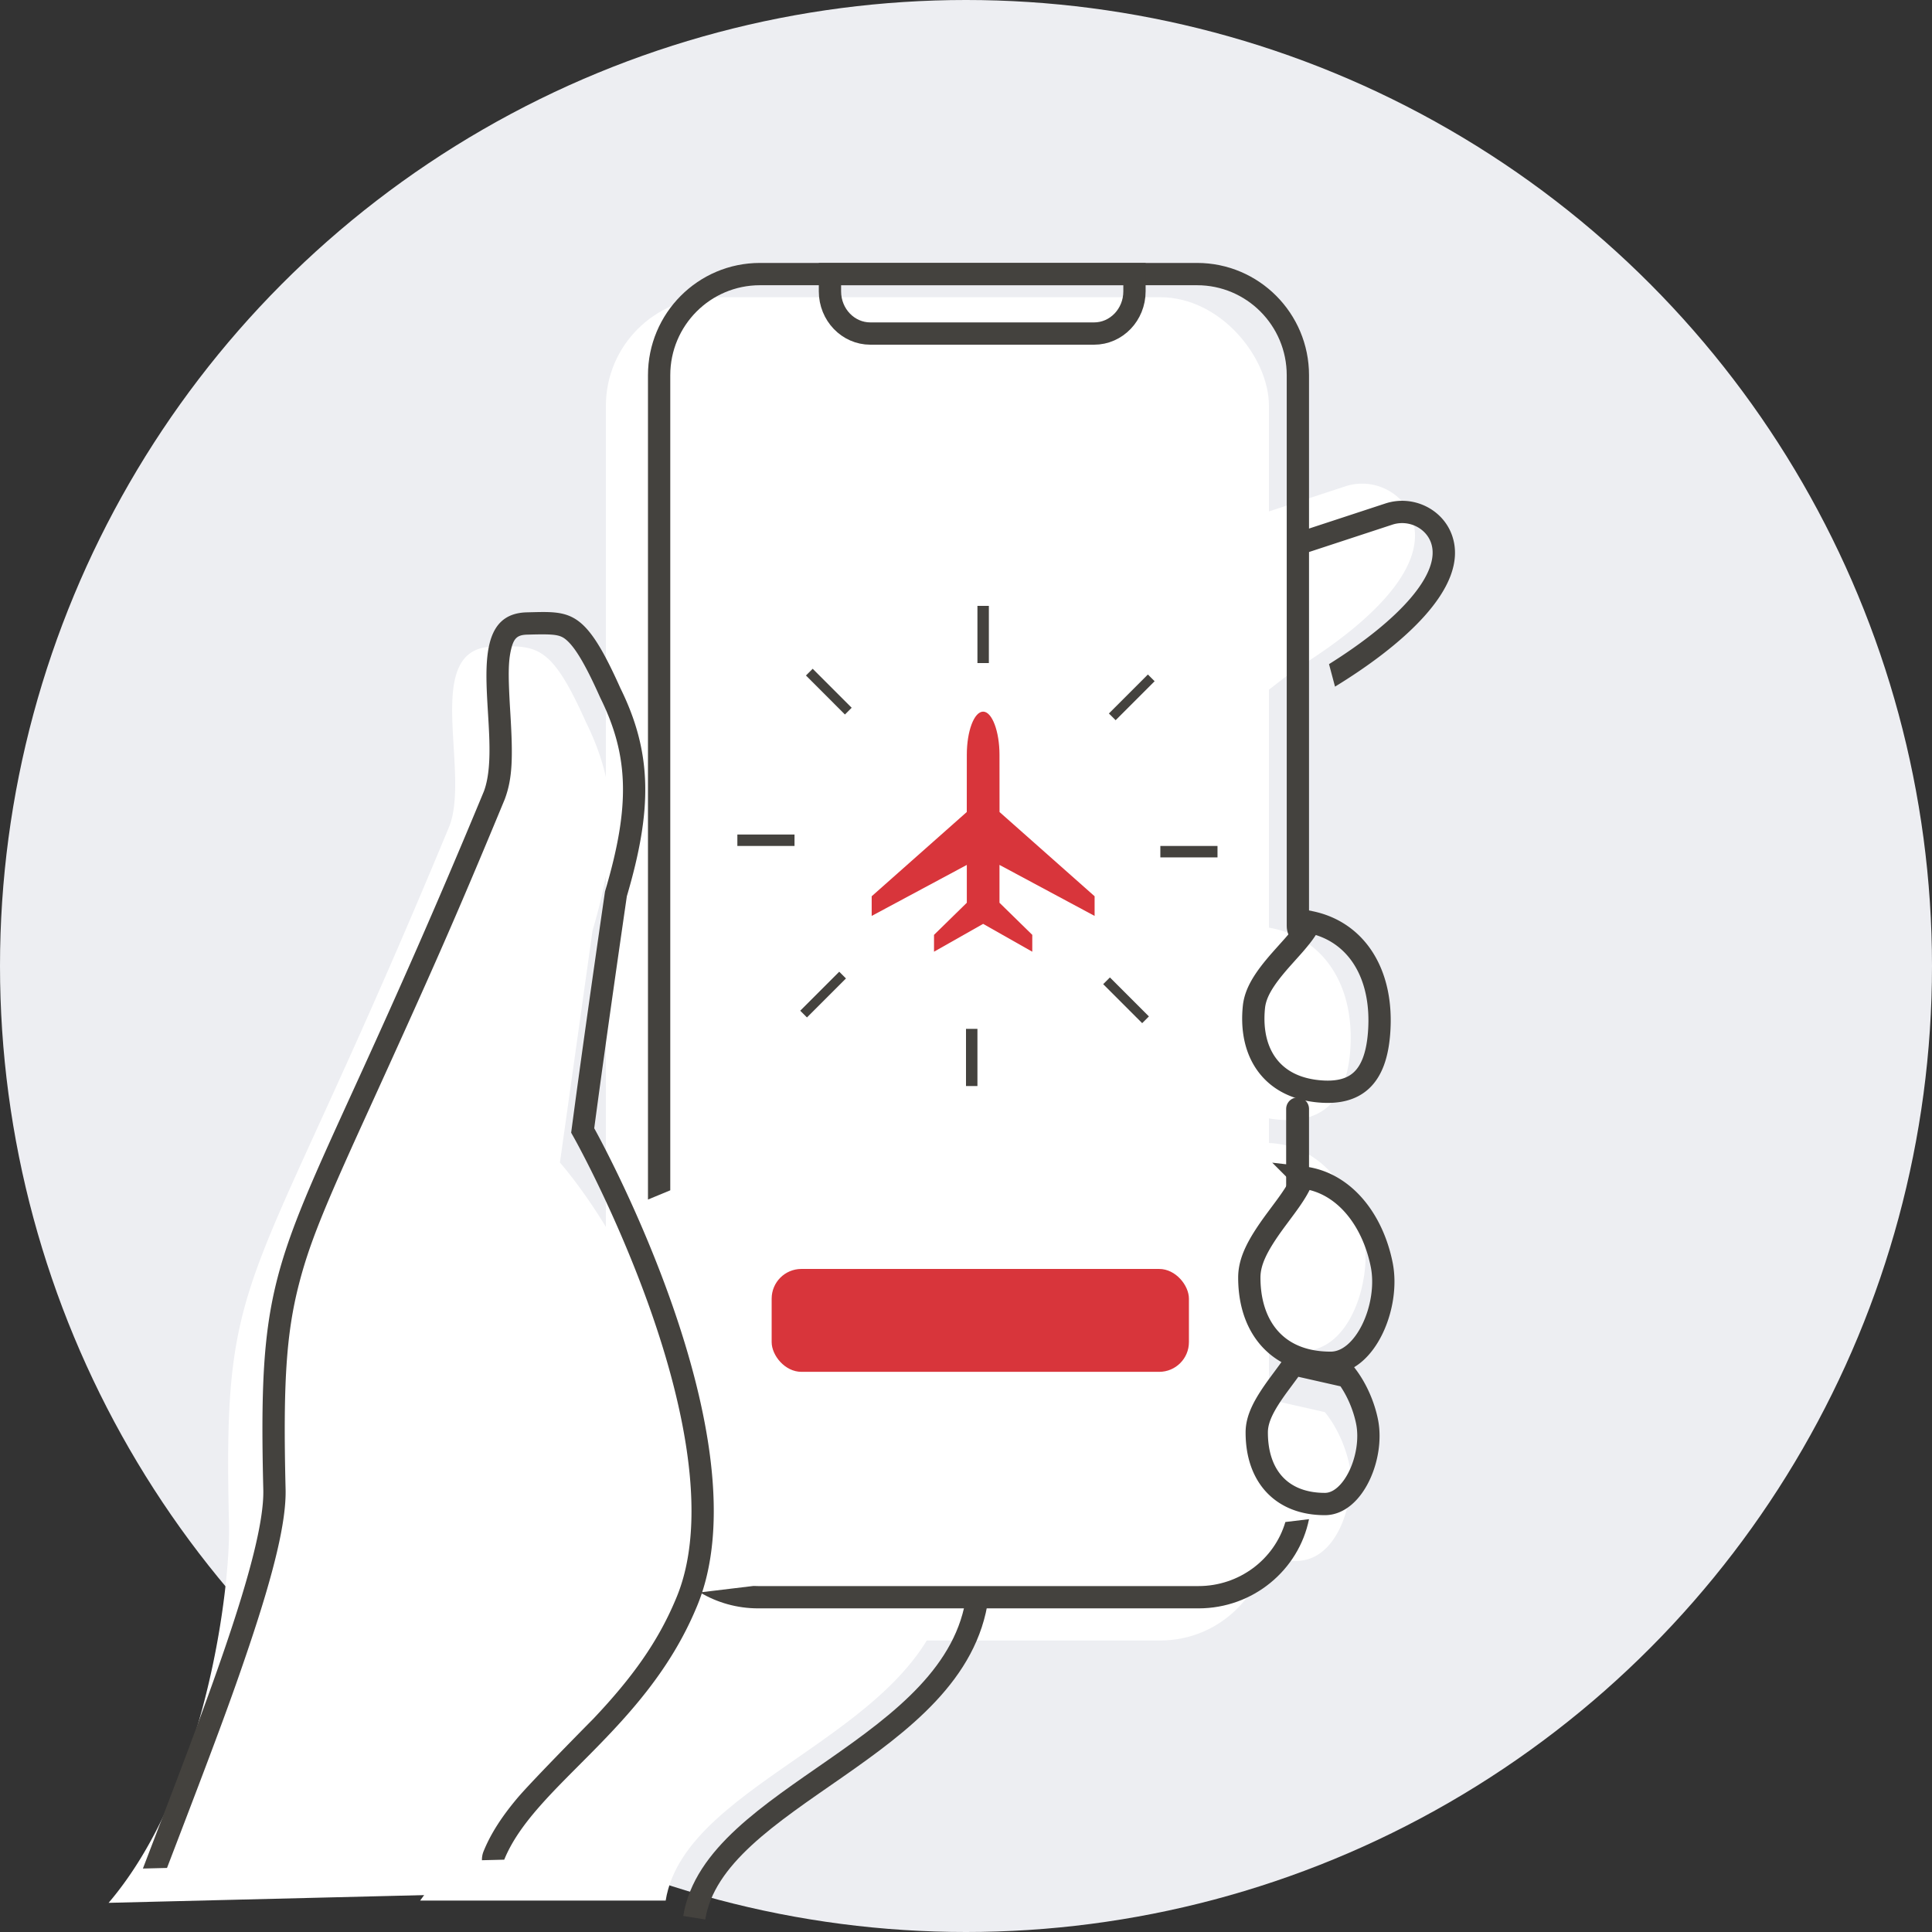 <svg width="338" height="338" xmlns="http://www.w3.org/2000/svg">
  <rect width="100%" height="100%" fill="#333333" stroke="none"/>
  <g fill="none" fill-rule="evenodd">
    <circle fill="#EDEEF2" cx="169" cy="169" r="169"/>
    <g transform="translate(19 52)" fill="#FFF">
      <rect x="87" width="116" height="235" rx="19"/>
      <path d="M200.412 38.324l15.955-5.24c4.795-1.575 10.046.943 11.67 5.594 3.232 9.264-9.432 19.7-20.478 26.448L197.5 72.928l2.912-34.604zM0 280.897c17.097-20.054 21.337-55.138 21.064-66.276-1.153-46.972 3.625-37.76 38.604-122.206 3.586-9.742-4.896-30.983 7.5-31.286 7.746-.19 10.148-.658 16.364 13.255 5.69 11.512 5.53 21.496 1.133 36.414L78.96 151.39s16.008 17.87 20.823 43.93c9.762 52.843-28.79 64.88-36.568 84.028L0 280.897zm208.803-96.529c8.836 0 12.105-13.134 10.838-19.479-1.267-6.344-6.334-16.934-17.313-16.934 0 4.669-9.712 11.614-9.712 19.56 0 7.23 3.17 13.095 9.205 15.575 2.013.827 4.343 1.278 6.982 1.278zm-7.436 8.098c-2.137 3.794-7.452 8.695-7.452 14.146 0 8.274 4.829 14.464 13.875 14.464 7.573 0 10.376-11.272 9.29-16.718-.543-2.723-1.9-6.357-4.298-9.31m-8.478-51.204c7.867.824 12.225-3.123 12.908-11.95.96-12.43-5.583-20.73-15.357-21.755-.425 4.244-9.704 9.652-10.428 16.876-.747 7.454 2.296 13.69 9.004 15.994a17.56 17.56 0 003.873.835z"/>
      <path d="M147 224.277c-3.5 26.723-46.085 34.73-49.542 56.227H54.5C62.167 269.834 70 261.5 78 255.5c12-9 18-15.947 22.75-31.223 14.057 0 28.25.223 46.25 0z"/>
    </g>
    <path d="M117.262 208.243V65.647c0-8.7 7.025-15.747 15.686-15.747h76.477c8.66 0 15.686 7.047 15.686 15.747v96.355c0 .528.105 1.032.296 1.492l3.604-1.492V65.647c0-10.85-8.769-19.647-19.586-19.647h-76.477c-10.817 0-19.586 8.796-19.586 19.647v144.21l3.9-1.614zm0-142.596c0-8.7 7.025-15.747 15.686-15.747h76.477c8.66 0 15.686 7.047 15.686 15.747v96.355c0 .528.105 1.032.296 1.492l3.604-1.492V65.647c0-10.85-8.769-19.647-19.586-19.647h-76.477c-10.817 0-19.586 8.796-19.586 19.647v144.21l3.9-1.614V65.647zm107.612 200.626l4.137-.497c-1.802 8.898-9.776 15.605-19.342 15.605h-77.013c-3.732 0-7.222-1.02-10.198-2.795l9.363-1.126c.277.014.556.021.835.021h77.013c7.138 0 13.284-4.67 15.205-11.208zm4.137-.497c-1.802 8.898-9.776 15.605-19.342 15.605h-77.013c-3.732 0-7.222-1.02-10.198-2.795l9.363-1.126c.277.014.556.021.835.021h77.013c7.138 0 13.284-4.67 15.205-11.208l4.137-.497z" fill="#44423E" fill-rule="nonzero"/>
    <path d="M145.199 47.95v3.02c0 4.094 3.178 7.385 7.063 7.385h39.148c3.885 0 7.064-3.292 7.064-7.385v-3.02h-53.275z" stroke="#44423E" stroke-width="3.9"/>
    <path d="M232.51 116.19c12.51-7.83 19.673-15.985 17.844-21.227-.916-2.625-3.976-4.092-6.77-3.174l-15.955 5.24c-.07.023-.14.044-.212.063l-1.005-3.768 15.955-5.24c4.795-1.575 10.046.943 11.67 5.594 3.232 9.264-9.432 19.7-20.478 26.448l-1.05-3.937zm17.844-21.227c-.916-2.625-3.976-4.092-6.77-3.174l-15.955 5.24c-.07.023-.14.044-.212.063l-1.005-3.768 15.955-5.24c4.795-1.575 10.046.943 11.67 5.594 3.232 9.264-9.432 19.7-20.478 26.448l-1.05-3.937c12.511-7.828 19.674-15.984 17.845-21.226zM29.216 326.793l-4.216.104c10.5-27.397 21.337-55.138 21.064-66.276-1.153-46.972 3.625-37.76 38.604-122.206 3.586-9.742-4.896-30.983 7.5-31.286 7.746-.19 10.148-.658 16.364 13.255 5.69 11.512 5.53 21.496 1.133 36.414-2.443 16.831-4.345 30.362-5.705 40.591 0 0 30.54 54.611 17.81 84.015-8.94 21.287-28.292 30.988-33.555 43.943l-3.9.096a3.895 3.895 0 01.287-1.564c1.251-3.08 3.171-6.04 5.862-9.249 2.557-3.049 13.419-14.016 13.317-13.908 6.791-7.176 11.278-13.41 14.41-20.868 3.337-7.706 3.603-18.134 1.19-30.594-1.712-8.836-4.693-18.319-8.584-28.025a224.07 224.07 0 00-7.065-15.813 184.083 184.083 0 00-2.32-4.543 113.667 113.667 0 00-.855-1.586l-.633-1.132.17-1.285c1.362-10.248 3.266-23.793 5.711-40.638l.04-.275.079-.267c4.313-14.63 4.128-23.434-.888-33.585l-.064-.137c-2.414-5.403-4.135-8.334-5.594-9.746-1.232-1.191-2.01-1.333-6.676-1.212l-.44.011c-1.764.044-2.373.608-2.845 2.573-.526 2.195-.524 4.71-.154 10.84l.03.49c.46 7.658.364 11.221-.965 14.833l-.057.145c-8.724 21.06-12.543 29.66-24.74 56.429-6.952 15.256-9.434 21.37-11.207 28.222-2.273 8.776-2.814 17.541-2.362 35.967.138 5.63-2.024 14.484-6.345 27.346-3.164 9.42-6.114 17.317-14.049 38.003l-.287.75-.065.168zm-4.216.104c10.5-27.397 21.337-55.138 21.064-66.276-1.153-46.972 3.625-37.76 38.604-122.206 3.586-9.742-4.896-30.983 7.5-31.286 7.746-.19 10.148-.658 16.364 13.255 5.69 11.512 5.53 21.496 1.133 36.414-2.443 16.831-4.345 30.362-5.705 40.591 0 0 30.54 54.611 17.81 84.015-8.94 21.287-28.292 30.988-33.555 43.943l-3.9.096a3.895 3.895 0 01.287-1.564c1.251-3.08 3.171-6.04 5.862-9.249 2.557-3.049 13.419-14.016 13.317-13.908 6.791-7.176 11.278-13.41 14.41-20.868 3.337-7.706 3.603-18.134 1.19-30.594-1.712-8.836-4.693-18.319-8.584-28.025a224.07 224.07 0 00-7.065-15.813 184.083 184.083 0 00-2.32-4.543 113.667 113.667 0 00-.855-1.586l-.633-1.132.17-1.285c1.362-10.248 3.266-23.793 5.711-40.638l.04-.275.079-.267c4.313-14.63 4.128-23.434-.888-33.585l-.064-.137c-2.414-5.403-4.135-8.334-5.594-9.746-1.232-1.191-2.01-1.333-6.676-1.212l-.44.011c-1.764.044-2.373.608-2.845 2.573-.526 2.195-.524 4.71-.154 10.84l.03.49c.46 7.658.364 11.221-.965 14.833l-.057.145c-8.724 21.06-12.543 29.66-24.74 56.429-6.952 15.256-9.434 21.37-11.207 28.222-2.273 8.776-2.814 17.541-2.362 35.967.138 5.63-2.024 14.484-6.345 27.346-3.164 9.42-6.114 17.317-14.049 38.003l-.287.75-.065.168-4.216.104z" fill="#44423E" fill-rule="nonzero"/>
    <path d="M227.924 205.998c-.302.903-.795 1.853-1.468 2.912-.438.688-.943 1.41-1.63 2.345-.252.344-1.452 1.955-1.781 2.404-3.099 4.228-4.48 7.02-4.48 9.857 0 6.67 2.886 11.67 7.997 13.77 1.81.744 3.898 1.132 6.24 1.132 6.073 0 10.368-9.929 8.927-17.147-1.57-7.861-6.584-14.426-13.805-15.273zm-1.633 32.677c-.242.362-.513.75-.822 1.176-.346.48-1.608 2.176-1.818 2.463-2.623 3.584-3.786 5.939-3.786 8.298 0 7.667 4.39 12.514 11.925 12.514 4.981 0 8.584-8.338 7.378-14.387-.54-2.706-1.771-5.63-3.496-7.942l-9.38-2.122zm4.216-47.77c6.762.708 10.162-2.424 10.76-10.162.808-10.451-4.039-17.799-12.038-19.423-.365.787-.897 1.6-1.592 2.492a40.61 40.61 0 01-1.71 2.023c-.143.162-1.451 1.618-1.838 2.057-3.023 3.434-4.47 5.813-4.722 8.318-.688 6.868 2.113 12.037 7.697 13.955 1.049.36 2.199.609 3.443.74zm0 0s0 0 0 0h0s0 0 0 0z" stroke="#44423E" stroke-width="3.9"/>
    <path d="M171 116h2v-10h-2zm24.177 10L194 124.822l6.823-6.822 1.177 1.178zM203 150h10v-2h-10zm-3.178 29L193 172.178l1.178-1.178 6.822 6.822zM169 190h2v-10h-2zm-27.822-12L140 176.822l6.822-6.822 1.178 1.178zM129 148h10v-2h-10zm18.822-23L141 118.178l1.178-1.178 6.822 6.822z" fill="#44423E"/>
    <path d="M169.135 142.06L152.5 156.8v3.44l16.643-8.924v6.62l-5.737 5.616v2.948l8.594-4.87 8.596 4.87v-2.948l-5.737-5.616v-6.622l16.641 8.926v-3.44l-16.633-14.738-.008-10.012c0-4.064-1.287-7.55-2.859-7.55s-2.857 3.39-2.857 7.55l-.008 10.01z" fill="#D8353B"/>
    <rect fill="#D8353B" x="135" y="222" width="73" height="18" rx="5.2"/>
    <path d="M171 279.277c-3.5 26.723-46.085 34.73-49.542 56.227" stroke="#44423E" stroke-width="3.9"/>
    <path d="M227.011 194v13.5" stroke="#44423E" stroke-width="4" stroke-linecap="round"/>
  </g>
</svg>
